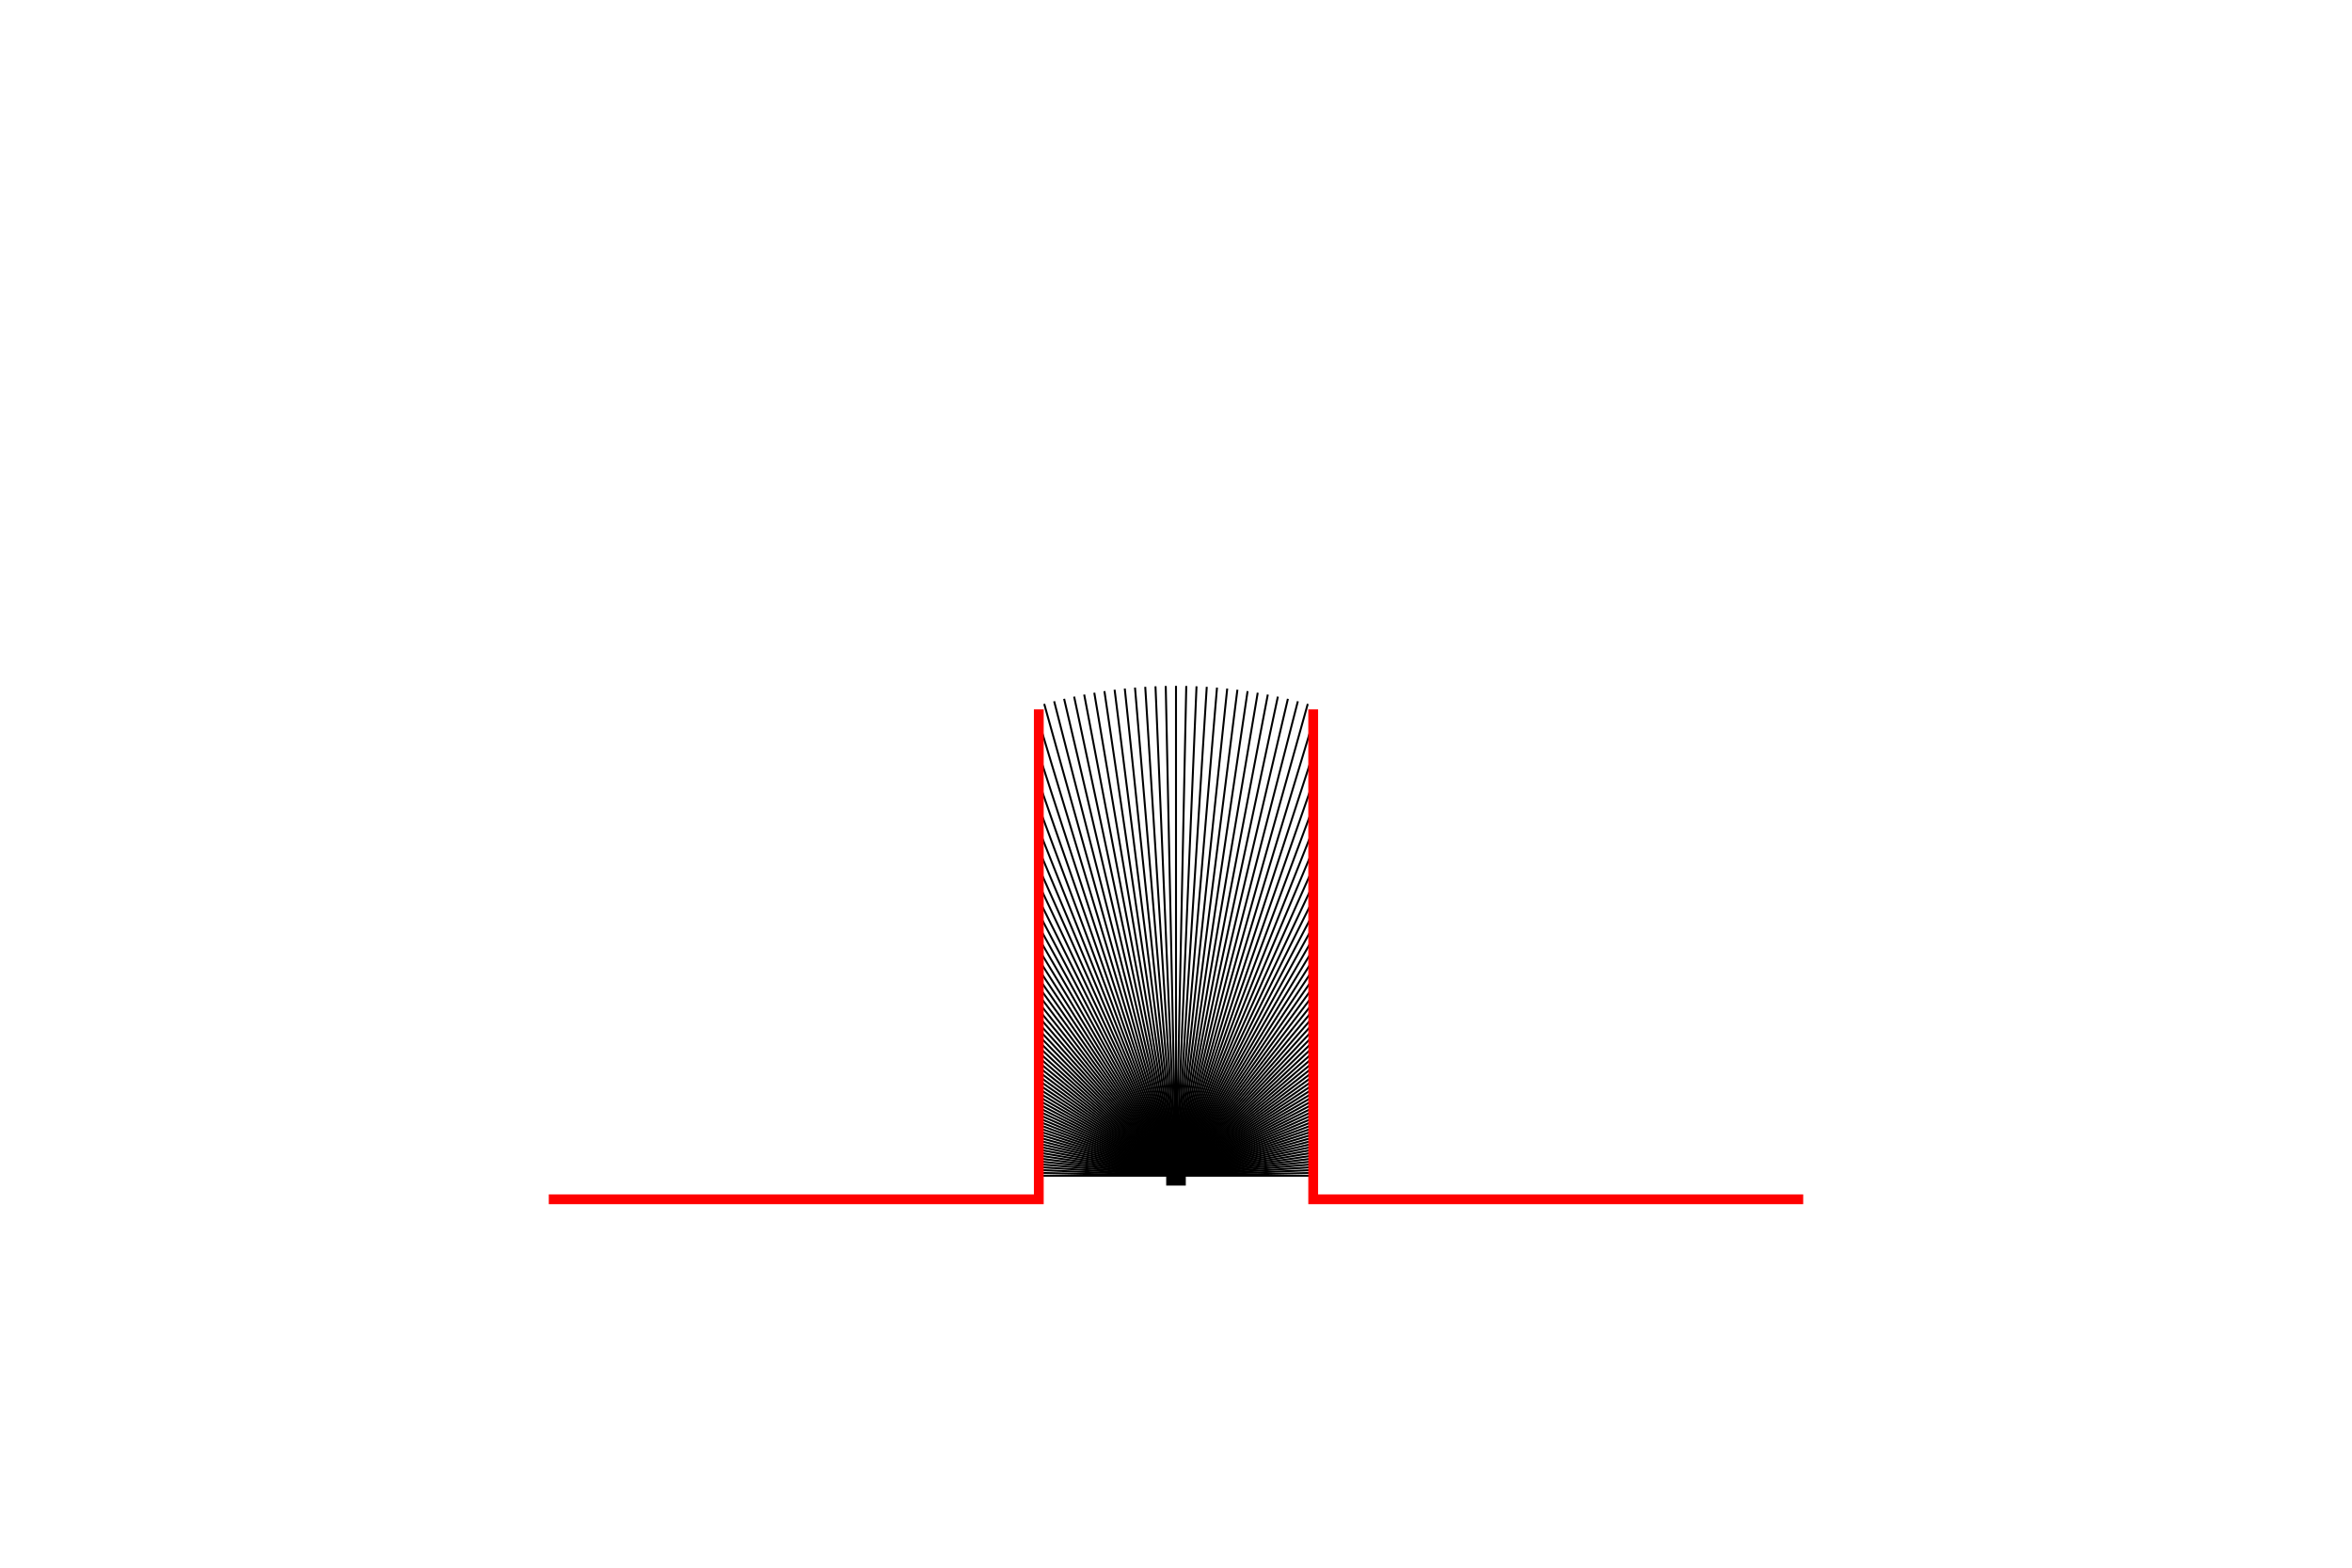<svg id="canvas" width="1200" height="800">
    <rect x="595" y="595" width="10" height="10"></rect>
    <line x1="600" y1="600" x2="530" y2="600" style="fill: none; stroke: black; stroke-width: 1;"></line>
    <line x1="600" y1="600" x2="530" y2="598.534" style="fill: none; stroke: black; stroke-width: 1;"></line>
    <line x1="600" y1="600" x2="530" y2="597.066" style="fill: none; stroke: black; stroke-width: 1;"></line>
    <line x1="600" y1="600" x2="530" y2="595.596" style="fill: none; stroke: black; stroke-width: 1;"></line>
    <line x1="600" y1="600" x2="530" y2="594.122" style="fill: none; stroke: black; stroke-width: 1;"></line>
    <line x1="600" y1="600" x2="530" y2="592.643" style="fill: none; stroke: black; stroke-width: 1;"></line>
    <line x1="600" y1="600" x2="530" y2="591.157" style="fill: none; stroke: black; stroke-width: 1;"></line>
    <line x1="600" y1="600" x2="530" y2="589.663" style="fill: none; stroke: black; stroke-width: 1;"></line>
    <line x1="600" y1="600" x2="530" y2="588.16" style="fill: none; stroke: black; stroke-width: 1;"></line>
    <line x1="600" y1="600" x2="530" y2="586.647" style="fill: none; stroke: black; stroke-width: 1;"></line>
    <line x1="600" y1="600" x2="530" y2="585.121" style="fill: none; stroke: black; stroke-width: 1;"></line>
    <line x1="600" y1="600" x2="530" y2="583.582" style="fill: none; stroke: black; stroke-width: 1;"></line>
    <line x1="600" y1="600" x2="530" y2="582.027" style="fill: none; stroke: black; stroke-width: 1;"></line>
    <line x1="600" y1="600" x2="530" y2="580.456" style="fill: none; stroke: black; stroke-width: 1;"></line>
    <line x1="600" y1="600" x2="530" y2="578.866" style="fill: none; stroke: black; stroke-width: 1;"></line>
    <line x1="600" y1="600" x2="530" y2="577.256" style="fill: none; stroke: black; stroke-width: 1;"></line>
    <line x1="600" y1="600" x2="530" y2="575.623" style="fill: none; stroke: black; stroke-width: 1;"></line>
    <line x1="600" y1="600" x2="530" y2="573.967" style="fill: none; stroke: black; stroke-width: 1;"></line>
    <line x1="600" y1="600" x2="530" y2="572.285" style="fill: none; stroke: black; stroke-width: 1;"></line>
    <line x1="600" y1="600" x2="530" y2="570.575" style="fill: none; stroke: black; stroke-width: 1;"></line>
    <line x1="600" y1="600" x2="530" y2="568.834" style="fill: none; stroke: black; stroke-width: 1;"></line>
    <line x1="600" y1="600" x2="530" y2="567.061" style="fill: none; stroke: black; stroke-width: 1;"></line>
    <line x1="600" y1="600" x2="530" y2="565.252" style="fill: none; stroke: black; stroke-width: 1;"></line>
    <line x1="600" y1="600" x2="530" y2="563.405" style="fill: none; stroke: black; stroke-width: 1;"></line>
    <line x1="600" y1="600" x2="530" y2="561.517" style="fill: none; stroke: black; stroke-width: 1;"></line>
    <line x1="600" y1="600" x2="530" y2="559.585" style="fill: none; stroke: black; stroke-width: 1;"></line>
    <line x1="600" y1="600" x2="530" y2="557.606" style="fill: none; stroke: black; stroke-width: 1;"></line>
    <line x1="600" y1="600" x2="530" y2="555.577" style="fill: none; stroke: black; stroke-width: 1;"></line>
    <line x1="600" y1="600" x2="530" y2="553.492" style="fill: none; stroke: black; stroke-width: 1;"></line>
    <line x1="600" y1="600" x2="530" y2="551.349" style="fill: none; stroke: black; stroke-width: 1;"></line>
    <line x1="600" y1="600" x2="530" y2="549.142" style="fill: none; stroke: black; stroke-width: 1;"></line>
    <line x1="600" y1="600" x2="530" y2="546.867" style="fill: none; stroke: black; stroke-width: 1;"></line>
    <line x1="600" y1="600" x2="530" y2="544.519" style="fill: none; stroke: black; stroke-width: 1;"></line>
    <line x1="600" y1="600" x2="530" y2="542.091" style="fill: none; stroke: black; stroke-width: 1;"></line>
    <line x1="600" y1="600" x2="530" y2="539.578" style="fill: none; stroke: black; stroke-width: 1;"></line>
    <line x1="600" y1="600" x2="530" y2="536.972" style="fill: none; stroke: black; stroke-width: 1;"></line>
    <line x1="600" y1="600" x2="530" y2="534.266" style="fill: none; stroke: black; stroke-width: 1;"></line>
    <line x1="600" y1="600" x2="530" y2="531.451" style="fill: none; stroke: black; stroke-width: 1;"></line>
    <line x1="600" y1="600" x2="530" y2="528.518" style="fill: none; stroke: black; stroke-width: 1;"></line>
    <line x1="600" y1="600" x2="530" y2="525.458" style="fill: none; stroke: black; stroke-width: 1;"></line>
    <line x1="600" y1="600" x2="530" y2="522.257" style="fill: none; stroke: black; stroke-width: 1;"></line>
    <line x1="600" y1="600" x2="530" y2="518.904" style="fill: none; stroke: black; stroke-width: 1;"></line>
    <line x1="600" y1="600" x2="530" y2="515.385" style="fill: none; stroke: black; stroke-width: 1;"></line>
    <line x1="600" y1="600" x2="530" y2="511.682" style="fill: none; stroke: black; stroke-width: 1;"></line>
    <line x1="600" y1="600" x2="530" y2="507.778" style="fill: none; stroke: black; stroke-width: 1;"></line>
    <line x1="600" y1="600" x2="530" y2="503.653" style="fill: none; stroke: black; stroke-width: 1;"></line>
    <line x1="600" y1="600" x2="530" y2="499.283" style="fill: none; stroke: black; stroke-width: 1;"></line>
    <line x1="600" y1="600" x2="530" y2="494.642" style="fill: none; stroke: black; stroke-width: 1;"></line>
    <line x1="600" y1="600" x2="530" y2="489.698" style="fill: none; stroke: black; stroke-width: 1;"></line>
    <line x1="600" y1="600" x2="530" y2="484.416" style="fill: none; stroke: black; stroke-width: 1;"></line>
    <line x1="600" y1="600" x2="530" y2="478.756" style="fill: none; stroke: black; stroke-width: 1;"></line>
    <line x1="600" y1="600" x2="530" y2="472.67" style="fill: none; stroke: black; stroke-width: 1;"></line>
    <line x1="600" y1="600" x2="530" y2="466.102" style="fill: none; stroke: black; stroke-width: 1;"></line>
    <line x1="600" y1="600" x2="530" y2="458.986" style="fill: none; stroke: black; stroke-width: 1;"></line>
    <line x1="600" y1="600" x2="530" y2="451.242" style="fill: none; stroke: black; stroke-width: 1;"></line>
    <line x1="600" y1="600" x2="530" y2="442.777" style="fill: none; stroke: black; stroke-width: 1;"></line>
    <line x1="600" y1="600" x2="530" y2="433.477" style="fill: none; stroke: black; stroke-width: 1;"></line>
    <line x1="600" y1="600" x2="530" y2="423.2" style="fill: none; stroke: black; stroke-width: 1;"></line>
    <line x1="600" y1="600" x2="530" y2="411.776" style="fill: none; stroke: black; stroke-width: 1;"></line>
    <line x1="600" y1="600" x2="530" y2="398.987" style="fill: none; stroke: black; stroke-width: 1;"></line>
    <line x1="600" y1="600" x2="530" y2="384.562" style="fill: none; stroke: black; stroke-width: 1;"></line>
    <line x1="600" y1="600" x2="530" y2="368.149" style="fill: none; stroke: black; stroke-width: 1;"></line>
    <line x1="600" y1="600" x2="532.77" y2="359.209" style="fill: none; stroke: black; stroke-width: 1;"></line>
    <line x1="600" y1="600" x2="537.828" y2="357.854" style="fill: none; stroke: black; stroke-width: 1;"></line>
    <line x1="600" y1="600" x2="542.912" y2="356.605" style="fill: none; stroke: black; stroke-width: 1;"></line>
    <line x1="600" y1="600" x2="548.022" y2="355.463" style="fill: none; stroke: black; stroke-width: 1;"></line>
    <line x1="600" y1="600" x2="553.155" y2="354.428" style="fill: none; stroke: black; stroke-width: 1;"></line>
    <line x1="600" y1="600" x2="558.308" y2="353.501" style="fill: none; stroke: black; stroke-width: 1;"></line>
    <line x1="600" y1="600" x2="563.479" y2="352.682" style="fill: none; stroke: black; stroke-width: 1;"></line>
    <line x1="600" y1="600" x2="568.667" y2="351.971" style="fill: none; stroke: black; stroke-width: 1;"></line>
    <line x1="600" y1="600" x2="573.868" y2="351.37" style="fill: none; stroke: black; stroke-width: 1;"></line>
    <line x1="600" y1="600" x2="579.081" y2="350.877" style="fill: none; stroke: black; stroke-width: 1;"></line>
    <line x1="600" y1="600" x2="584.302" y2="350.493" style="fill: none; stroke: black; stroke-width: 1;"></line>
    <line x1="600" y1="600" x2="589.531" y2="350.219" style="fill: none; stroke: black; stroke-width: 1;"></line>
    <line x1="600" y1="600" x2="594.764" y2="350.055" style="fill: none; stroke: black; stroke-width: 1;"></line>
    <line x1="600" y1="600" x2="600" y2="350" style="fill: none; stroke: black; stroke-width: 1;"></line>
    <line x1="600" y1="600" x2="605.236" y2="350.055" style="fill: none; stroke: black; stroke-width: 1;"></line>
    <line x1="600" y1="600" x2="610.469" y2="350.219" style="fill: none; stroke: black; stroke-width: 1;"></line>
    <line x1="600" y1="600" x2="615.698" y2="350.493" style="fill: none; stroke: black; stroke-width: 1;"></line>
    <line x1="600" y1="600" x2="620.919" y2="350.877" style="fill: none; stroke: black; stroke-width: 1;"></line>
    <line x1="600" y1="600" x2="626.132" y2="351.37" style="fill: none; stroke: black; stroke-width: 1;"></line>
    <line x1="600" y1="600" x2="631.333" y2="351.971" style="fill: none; stroke: black; stroke-width: 1;"></line>
    <line x1="600" y1="600" x2="636.521" y2="352.682" style="fill: none; stroke: black; stroke-width: 1;"></line>
    <line x1="600" y1="600" x2="641.692" y2="353.501" style="fill: none; stroke: black; stroke-width: 1;"></line>
    <line x1="600" y1="600" x2="646.845" y2="354.428" style="fill: none; stroke: black; stroke-width: 1;"></line>
    <line x1="600" y1="600" x2="651.978" y2="355.463" style="fill: none; stroke: black; stroke-width: 1;"></line>
    <line x1="600" y1="600" x2="657.088" y2="356.605" style="fill: none; stroke: black; stroke-width: 1;"></line>
    <line x1="600" y1="600" x2="662.172" y2="357.854" style="fill: none; stroke: black; stroke-width: 1;"></line>
    <line x1="600" y1="600" x2="667.23" y2="359.209" style="fill: none; stroke: black; stroke-width: 1;"></line>
    <line x1="600" y1="600" x2="670" y2="368.149" style="fill: none; stroke: black; stroke-width: 1;"></line>
    <line x1="600" y1="600" x2="670" y2="384.562" style="fill: none; stroke: black; stroke-width: 1;"></line>
    <line x1="600" y1="600" x2="670" y2="398.987" style="fill: none; stroke: black; stroke-width: 1;"></line>
    <line x1="600" y1="600" x2="670" y2="411.776" style="fill: none; stroke: black; stroke-width: 1;"></line>
    <line x1="600" y1="600" x2="670" y2="423.2" style="fill: none; stroke: black; stroke-width: 1;"></line>
    <line x1="600" y1="600" x2="670" y2="433.477" style="fill: none; stroke: black; stroke-width: 1;"></line>
    <line x1="600" y1="600" x2="670" y2="442.777" style="fill: none; stroke: black; stroke-width: 1;"></line>
    <line x1="600" y1="600" x2="670" y2="451.242" style="fill: none; stroke: black; stroke-width: 1;"></line>
    <line x1="600" y1="600" x2="670" y2="458.986" style="fill: none; stroke: black; stroke-width: 1;"></line>
    <line x1="600" y1="600" x2="670" y2="466.102" style="fill: none; stroke: black; stroke-width: 1;"></line>
    <line x1="600" y1="600" x2="670" y2="472.67" style="fill: none; stroke: black; stroke-width: 1;"></line>
    <line x1="600" y1="600" x2="670" y2="478.756" style="fill: none; stroke: black; stroke-width: 1;"></line>
    <line x1="600" y1="600" x2="670" y2="484.416" style="fill: none; stroke: black; stroke-width: 1;"></line>
    <line x1="600" y1="600" x2="670" y2="489.698" style="fill: none; stroke: black; stroke-width: 1;"></line>
    <line x1="600" y1="600" x2="670" y2="494.642" style="fill: none; stroke: black; stroke-width: 1;"></line>
    <line x1="600" y1="600" x2="670" y2="499.283" style="fill: none; stroke: black; stroke-width: 1;"></line>
    <line x1="600" y1="600" x2="670" y2="503.653" style="fill: none; stroke: black; stroke-width: 1;"></line>
    <line x1="600" y1="600" x2="670" y2="507.778" style="fill: none; stroke: black; stroke-width: 1;"></line>
    <line x1="600" y1="600" x2="670" y2="511.682" style="fill: none; stroke: black; stroke-width: 1;"></line>
    <line x1="600" y1="600" x2="670" y2="515.385" style="fill: none; stroke: black; stroke-width: 1;"></line>
    <line x1="600" y1="600" x2="670" y2="518.904" style="fill: none; stroke: black; stroke-width: 1;"></line>
    <line x1="600" y1="600" x2="670" y2="522.257" style="fill: none; stroke: black; stroke-width: 1;"></line>
    <line x1="600" y1="600" x2="670" y2="525.458" style="fill: none; stroke: black; stroke-width: 1;"></line>
    <line x1="600" y1="600" x2="670" y2="528.518" style="fill: none; stroke: black; stroke-width: 1;"></line>
    <line x1="600" y1="600" x2="670" y2="531.451" style="fill: none; stroke: black; stroke-width: 1;"></line>
    <line x1="600" y1="600" x2="670" y2="534.266" style="fill: none; stroke: black; stroke-width: 1;"></line>
    <line x1="600" y1="600" x2="670" y2="536.972" style="fill: none; stroke: black; stroke-width: 1;"></line>
    <line x1="600" y1="600" x2="670" y2="539.578" style="fill: none; stroke: black; stroke-width: 1;"></line>
    <line x1="600" y1="600" x2="670" y2="542.091" style="fill: none; stroke: black; stroke-width: 1;"></line>
    <line x1="600" y1="600" x2="670" y2="544.519" style="fill: none; stroke: black; stroke-width: 1;"></line>
    <line x1="600" y1="600" x2="670" y2="546.867" style="fill: none; stroke: black; stroke-width: 1;"></line>
    <line x1="600" y1="600" x2="670" y2="549.142" style="fill: none; stroke: black; stroke-width: 1;"></line>
    <line x1="600" y1="600" x2="670" y2="551.349" style="fill: none; stroke: black; stroke-width: 1;"></line>
    <line x1="600" y1="600" x2="670" y2="553.492" style="fill: none; stroke: black; stroke-width: 1;"></line>
    <line x1="600" y1="600" x2="670" y2="555.577" style="fill: none; stroke: black; stroke-width: 1;"></line>
    <line x1="600" y1="600" x2="670" y2="557.606" style="fill: none; stroke: black; stroke-width: 1;"></line>
    <line x1="600" y1="600" x2="670" y2="559.585" style="fill: none; stroke: black; stroke-width: 1;"></line>
    <line x1="600" y1="600" x2="670" y2="561.517" style="fill: none; stroke: black; stroke-width: 1;"></line>
    <line x1="600" y1="600" x2="670" y2="563.405" style="fill: none; stroke: black; stroke-width: 1;"></line>
    <line x1="600" y1="600" x2="670" y2="565.252" style="fill: none; stroke: black; stroke-width: 1;"></line>
    <line x1="600" y1="600" x2="670" y2="567.061" style="fill: none; stroke: black; stroke-width: 1;"></line>
    <line x1="600" y1="600" x2="670" y2="568.834" style="fill: none; stroke: black; stroke-width: 1;"></line>
    <line x1="600" y1="600" x2="670" y2="570.575" style="fill: none; stroke: black; stroke-width: 1;"></line>
    <line x1="600" y1="600" x2="670" y2="572.285" style="fill: none; stroke: black; stroke-width: 1;"></line>
    <line x1="600" y1="600" x2="670" y2="573.967" style="fill: none; stroke: black; stroke-width: 1;"></line>
    <line x1="600" y1="600" x2="670" y2="575.623" style="fill: none; stroke: black; stroke-width: 1;"></line>
    <line x1="600" y1="600" x2="670" y2="577.256" style="fill: none; stroke: black; stroke-width: 1;"></line>
    <line x1="600" y1="600" x2="670" y2="578.866" style="fill: none; stroke: black; stroke-width: 1;"></line>
    <line x1="600" y1="600" x2="670" y2="580.456" style="fill: none; stroke: black; stroke-width: 1;"></line>
    <line x1="600" y1="600" x2="670" y2="582.027" style="fill: none; stroke: black; stroke-width: 1;"></line>
    <line x1="600" y1="600" x2="670" y2="583.582" style="fill: none; stroke: black; stroke-width: 1;"></line>
    <line x1="600" y1="600" x2="670" y2="585.121" style="fill: none; stroke: black; stroke-width: 1;"></line>
    <line x1="600" y1="600" x2="670" y2="586.647" style="fill: none; stroke: black; stroke-width: 1;"></line>
    <line x1="600" y1="600" x2="670" y2="588.16" style="fill: none; stroke: black; stroke-width: 1;"></line>
    <line x1="600" y1="600" x2="670" y2="589.663" style="fill: none; stroke: black; stroke-width: 1;"></line>
    <line x1="600" y1="600" x2="670" y2="591.157" style="fill: none; stroke: black; stroke-width: 1;"></line>
    <line x1="600" y1="600" x2="670" y2="592.643" style="fill: none; stroke: black; stroke-width: 1;"></line>
    <line x1="600" y1="600" x2="670" y2="594.122" style="fill: none; stroke: black; stroke-width: 1;"></line>
    <line x1="600" y1="600" x2="670" y2="595.596" style="fill: none; stroke: black; stroke-width: 1;"></line>
    <line x1="600" y1="600" x2="670" y2="597.066" style="fill: none; stroke: black; stroke-width: 1;"></line>
    <line x1="600" y1="600" x2="670" y2="598.534" style="fill: none; stroke: black; stroke-width: 1;"></line>
    <line x1="600" y1="600" x2="670" y2="600" style="fill: none; stroke: black; stroke-width: 1;"></line>
    <polyline points="280,612 530,612 530,362" style="fill: none; stroke: red; stroke-width: 5;"></polyline>
    <polyline points="670,362 670,612 920,612" style="fill: none; stroke: red; stroke-width: 5;"></polyline>
</svg>